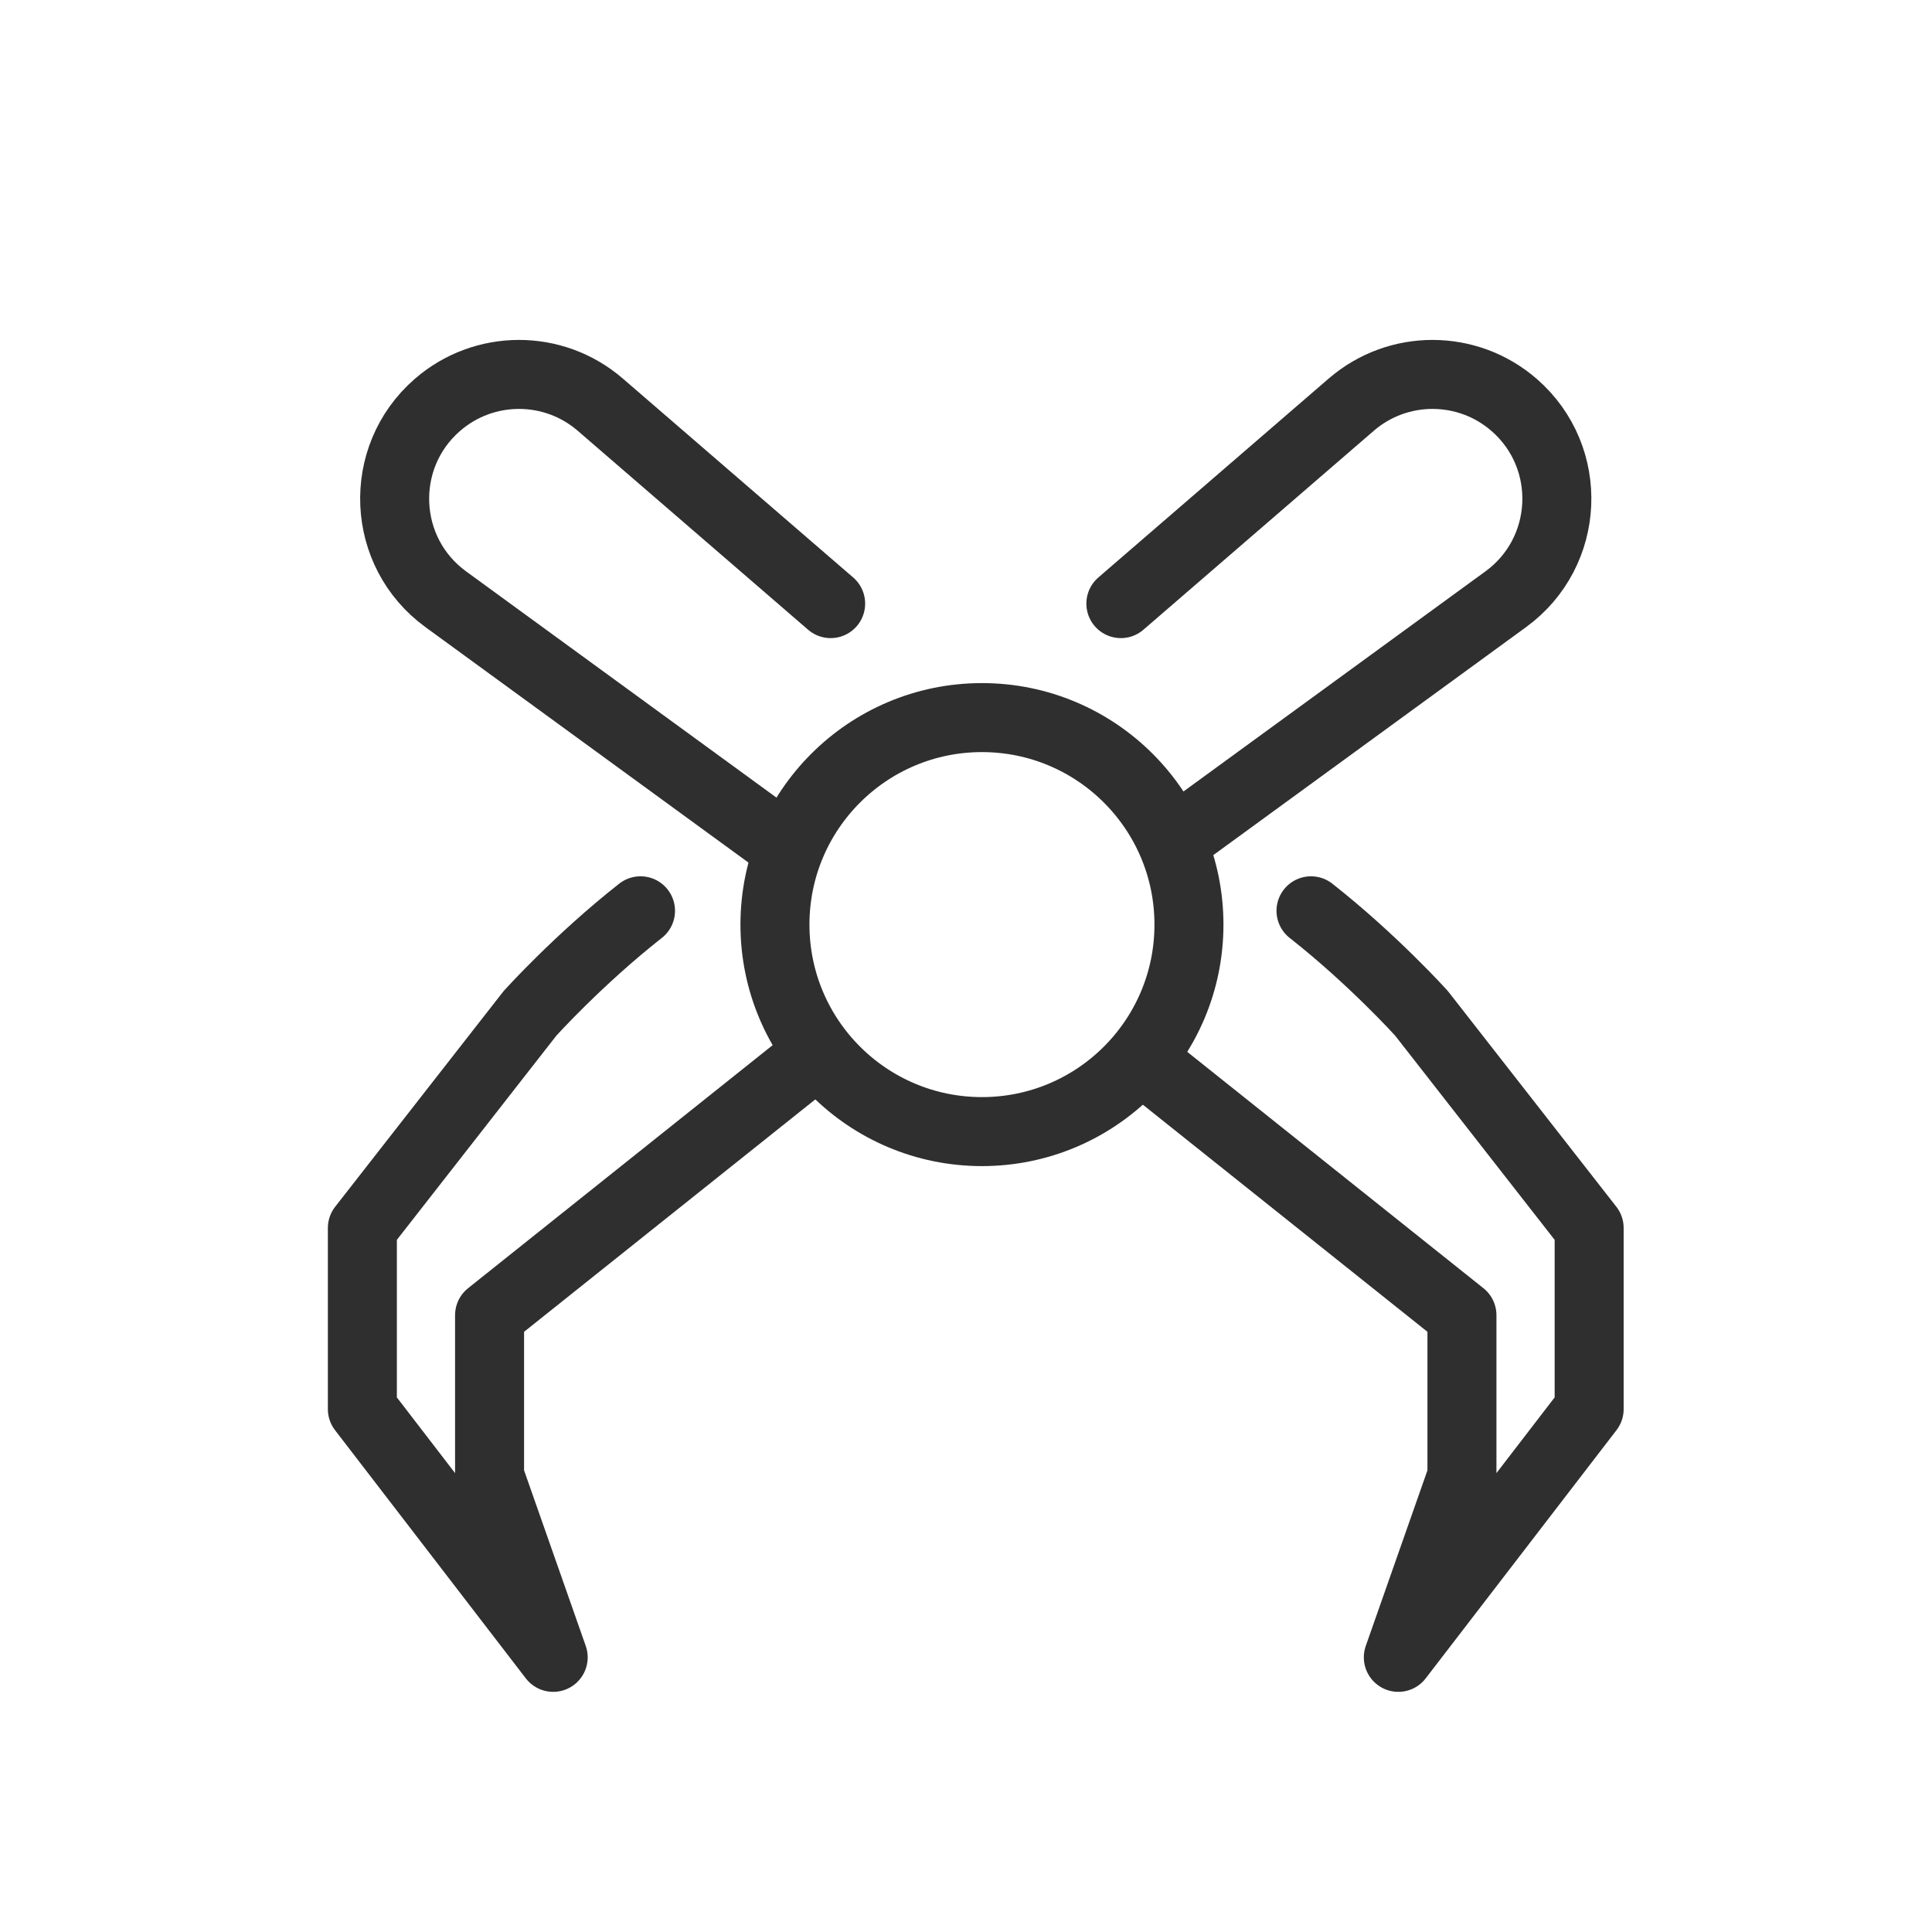 <svg width="70" height="70" viewBox="0 0 70 70" fill="none" xmlns="http://www.w3.org/2000/svg">
<path d="M40.611 21.87L48.959 14.661C50.657 13.195 53.176 13.202 54.867 14.678V14.678C57.043 16.579 56.892 20.009 54.557 21.711L42.5 30.5" stroke="#2F2F2F" stroke-width="2.5" stroke-linecap="round" stroke-linejoin="round"/>
<path d="M47.5 33C49.746 34.765 51.502 36.713 51.502 36.713L57.578 44.492V51.055L50.664 60.049L52.969 53.486V47.652L41.5 38.5" stroke="#2F2F2F" stroke-width="2.5" stroke-linecap="round" stroke-linejoin="round"/>
<path d="M30.096 21.87L21.748 14.661C20.05 13.195 17.53 13.202 15.84 14.678V14.678C13.664 16.579 13.815 20.009 16.15 21.711L28.207 30.5" stroke="#2F2F2F" stroke-width="2.5" stroke-linecap="round" stroke-linejoin="round"/>
<path d="M23.207 33C20.961 34.765 19.205 36.713 19.205 36.713L13.129 44.492V51.055L20.043 60.049L17.738 53.486V47.652L29.207 38.5" stroke="#2F2F2F" stroke-width="2.5" stroke-linecap="round" stroke-linejoin="round"/>
<circle cx="35.578" cy="33.5" r="7.5" stroke="#2F2F2F" stroke-width="2.5" stroke-linecap="round"/>
</svg>
